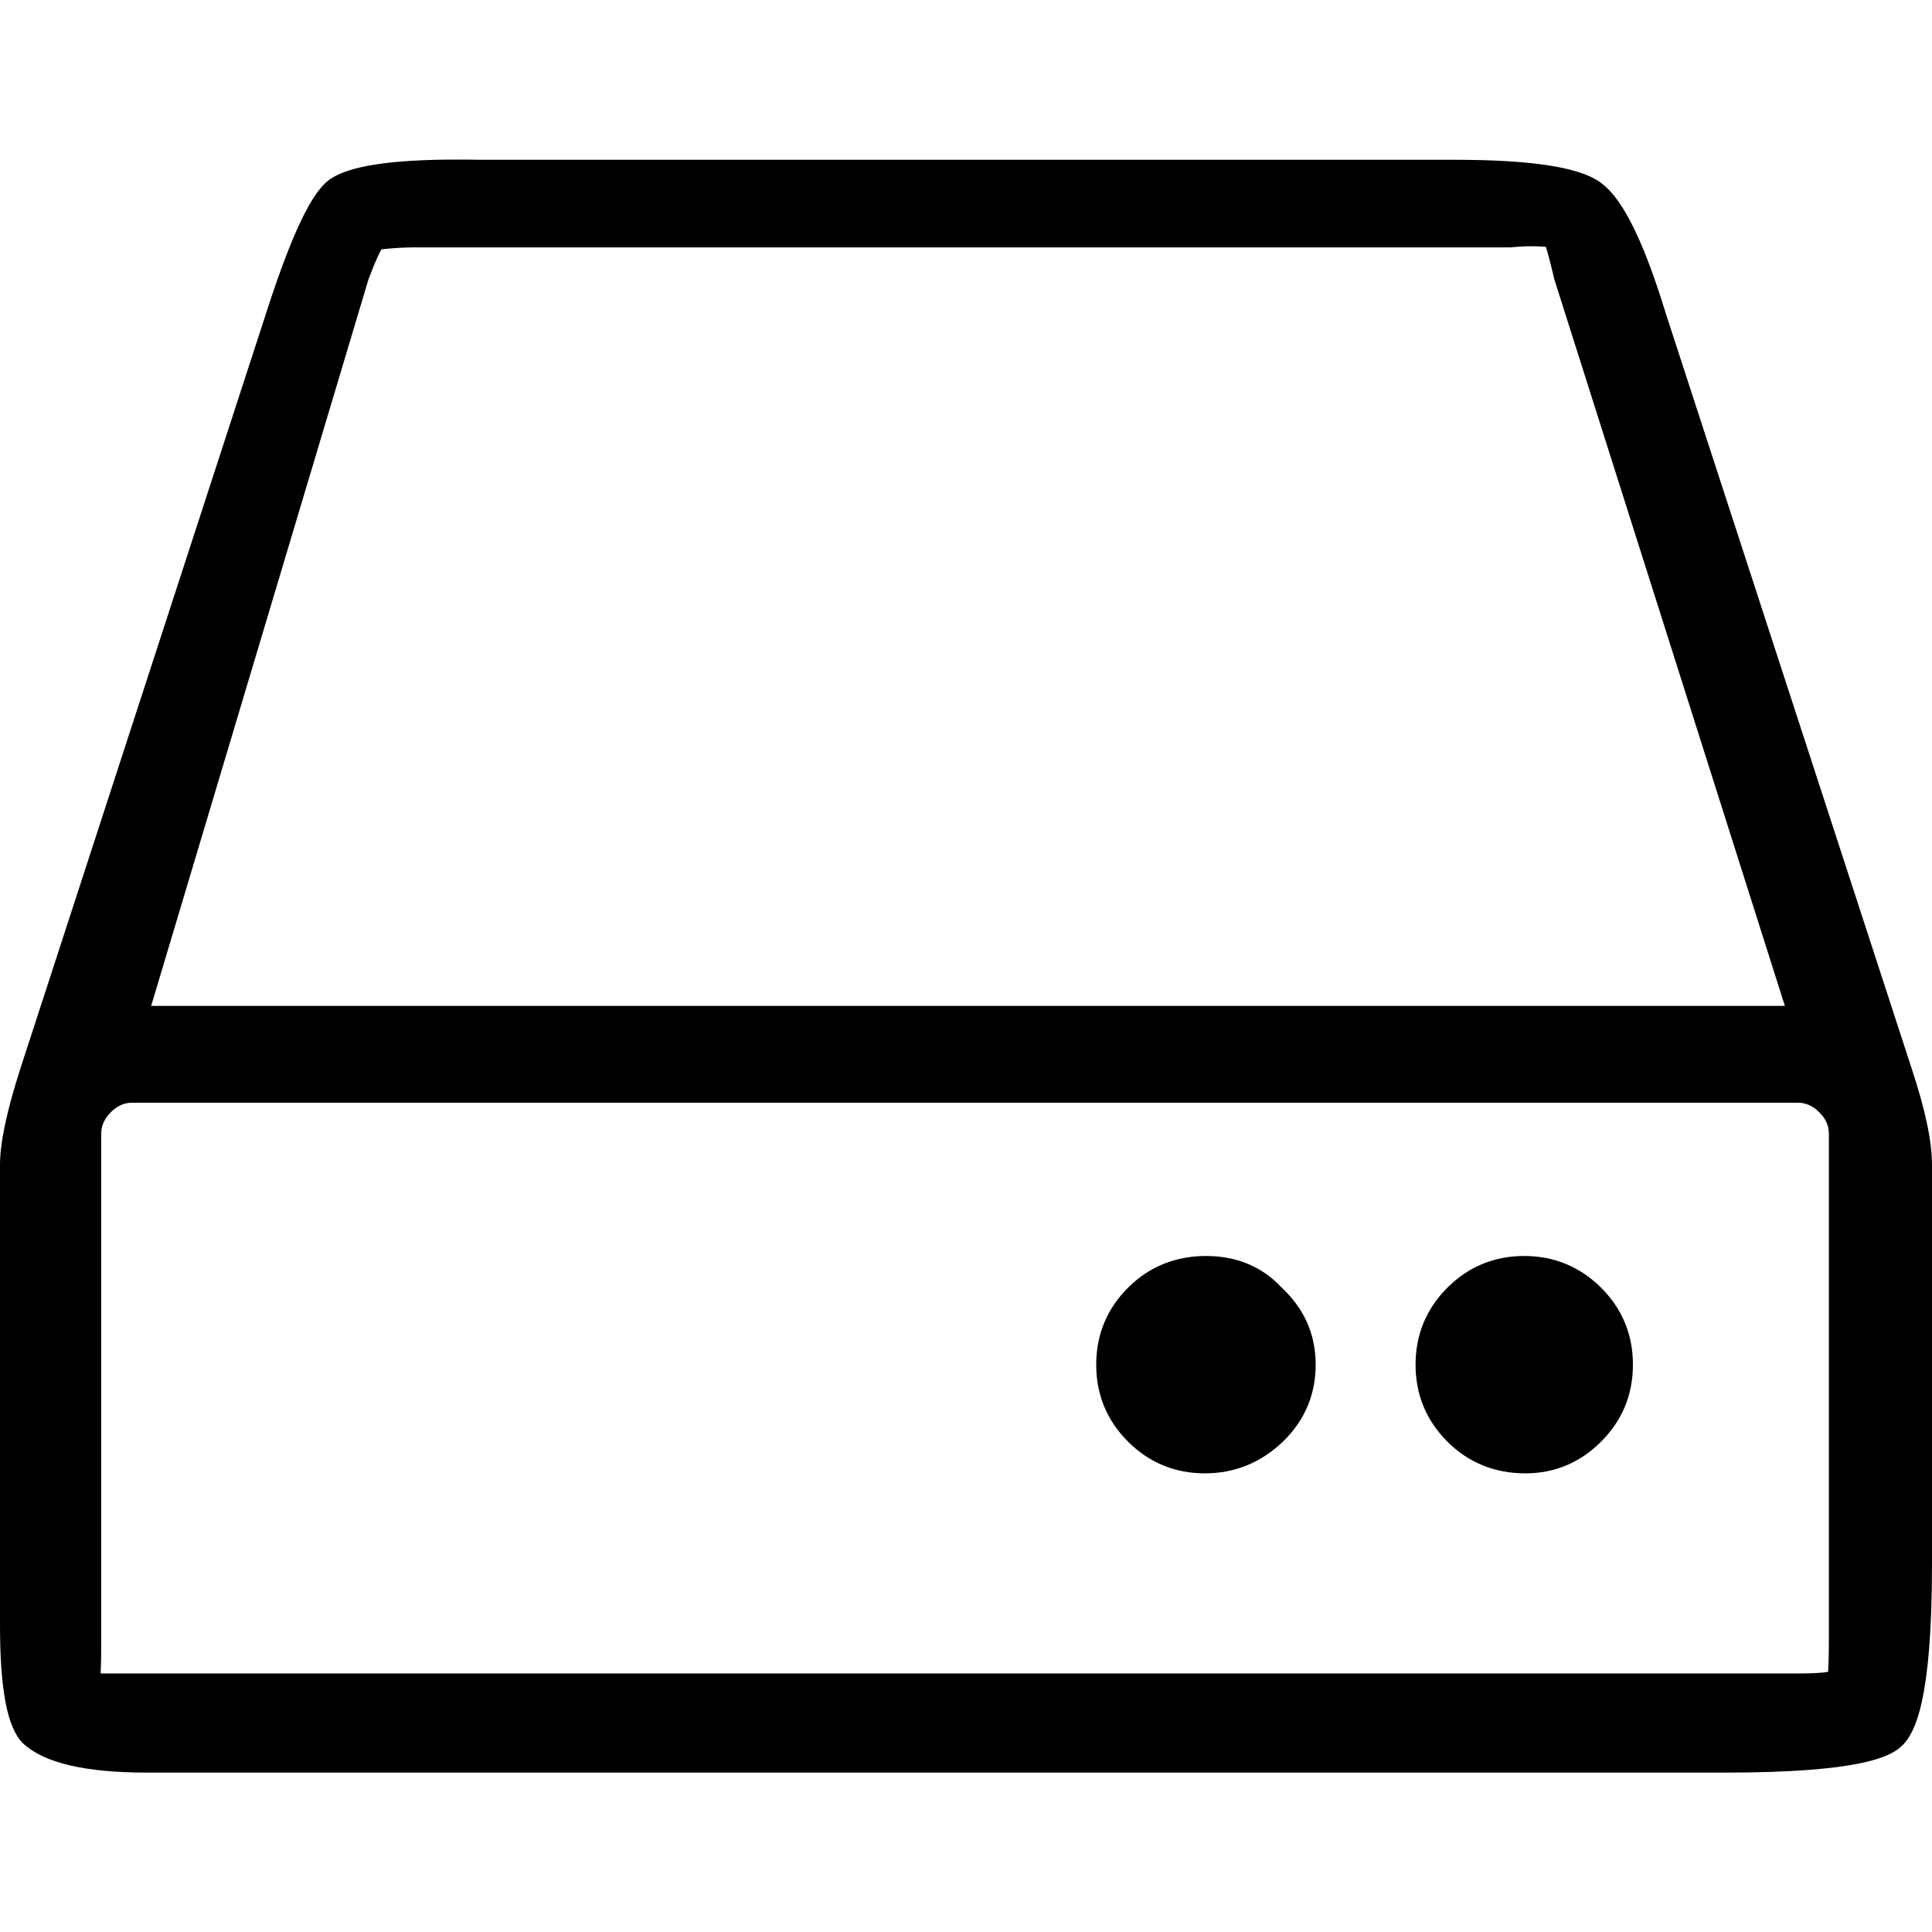 <?xml version="1.0" encoding="utf-8"?>
<!-- Generator: Adobe Illustrator 21.1.0, SVG Export Plug-In . SVG Version: 6.00 Build 0)  -->
<svg version="1.1"
	 id="svg2" xmlns:cc="http://creativecommons.org/ns#" xmlns:dc="http://purl.org/dc/elements/1.1/" xmlns:rdf="http://www.w3.org/1999/02/22-rdf-syntax-ns#" xmlns:svg="http://www.w3.org/2000/svg"
	 xmlns="http://www.w3.org/2000/svg" xmlns:xlink="http://www.w3.org/1999/xlink" x="0px" y="0px" viewBox="0 0 1009.7 1009.7"
	 style="enable-background:new 0 0 1009.7 1009.7;" xml:space="preserve">
<g>
	<path d="M669.9,673c-10.2-11-23.6-16.6-39.6-16.6c-16,0-29.8,5.6-40.8,16.6c-11,11-16.6,24.5-16.6,40.2c0,15.7,5.6,29.2,16.6,40.2
		c11,11,24.5,16.6,40.2,16.6c15.6,0,29.3-5.6,40.7-16.5c11.4-11,17.2-24.6,17.2-40.3C687.6,697.5,681.7,684,669.9,673z"/>
	<path d="M796.6,656.4c-15.7,0-29.2,5.6-40.2,16.6c-11,11-16.6,24.5-16.6,40.2c0,15.7,5.6,29.2,16.6,40.2c11,11,24.7,16.6,40.8,16.6
		c15.3,0,28.6-5.6,39.6-16.6c11-11,16.6-24.5,16.6-40.2c0-15.7-5.6-29.2-16.6-40.2C825.7,662,812.2,656.4,796.6,656.4z"/>
	<path d="M999,558.2L870.6,163.9c-11.3-37-22.1-59.2-33.1-67.7c-10.4-8.6-35.8-12.7-77.7-12.7l-509.8,0c-4-0.1-7.9-0.1-11.6-0.1
		c-34.4,0-56,3.4-66,10.3l-0.1,0.1c-6.1,4.4-16.1,16.5-33.3,70.1L10.7,558.3C3.5,580.7,0,597.3,0,608.8v240.4
		c0,34,3.8,53.6,11.9,61.8l0.1,0.1c11.1,10.3,32.5,15.3,65.1,15.3H901c70.8,0,87.2-8.1,93.3-14.3c6.6-6.6,15.4-23.6,15.4-94.4V608.8
		C1009.7,596.5,1006.2,579.9,999,558.2z M52.6,874.5c0.2-3.6,0.3-9,0.3-16v-266c0-4.1,1.6-7.8,5-11.2c3.4-3.4,7-5,11.2-5h870.5
		c4.1,0,7.8,1.6,11.2,5c3.4,3.4,5,7,5,11.2v266c0,9.1-0.3,13.3-0.4,15.2c-1.8,0.4-6.1,0.9-15.7,0.9H52.6
		C52.6,874.6,52.6,874.5,52.6,874.5z M199.4,130.3c5.5-0.6,11.1-1,16.6-1h573.2l0.2,0c3.7-0.4,7.4-0.6,10.9-0.6
		c2.6,0,5.2,0.1,7.6,0.3c0.7,2.1,2,6.7,4.3,16.4l0,0.2l120.6,380.1H79l113.6-379.8C196.5,135.6,198.5,131.7,199.4,130.3z"/>
</g>
</svg>
